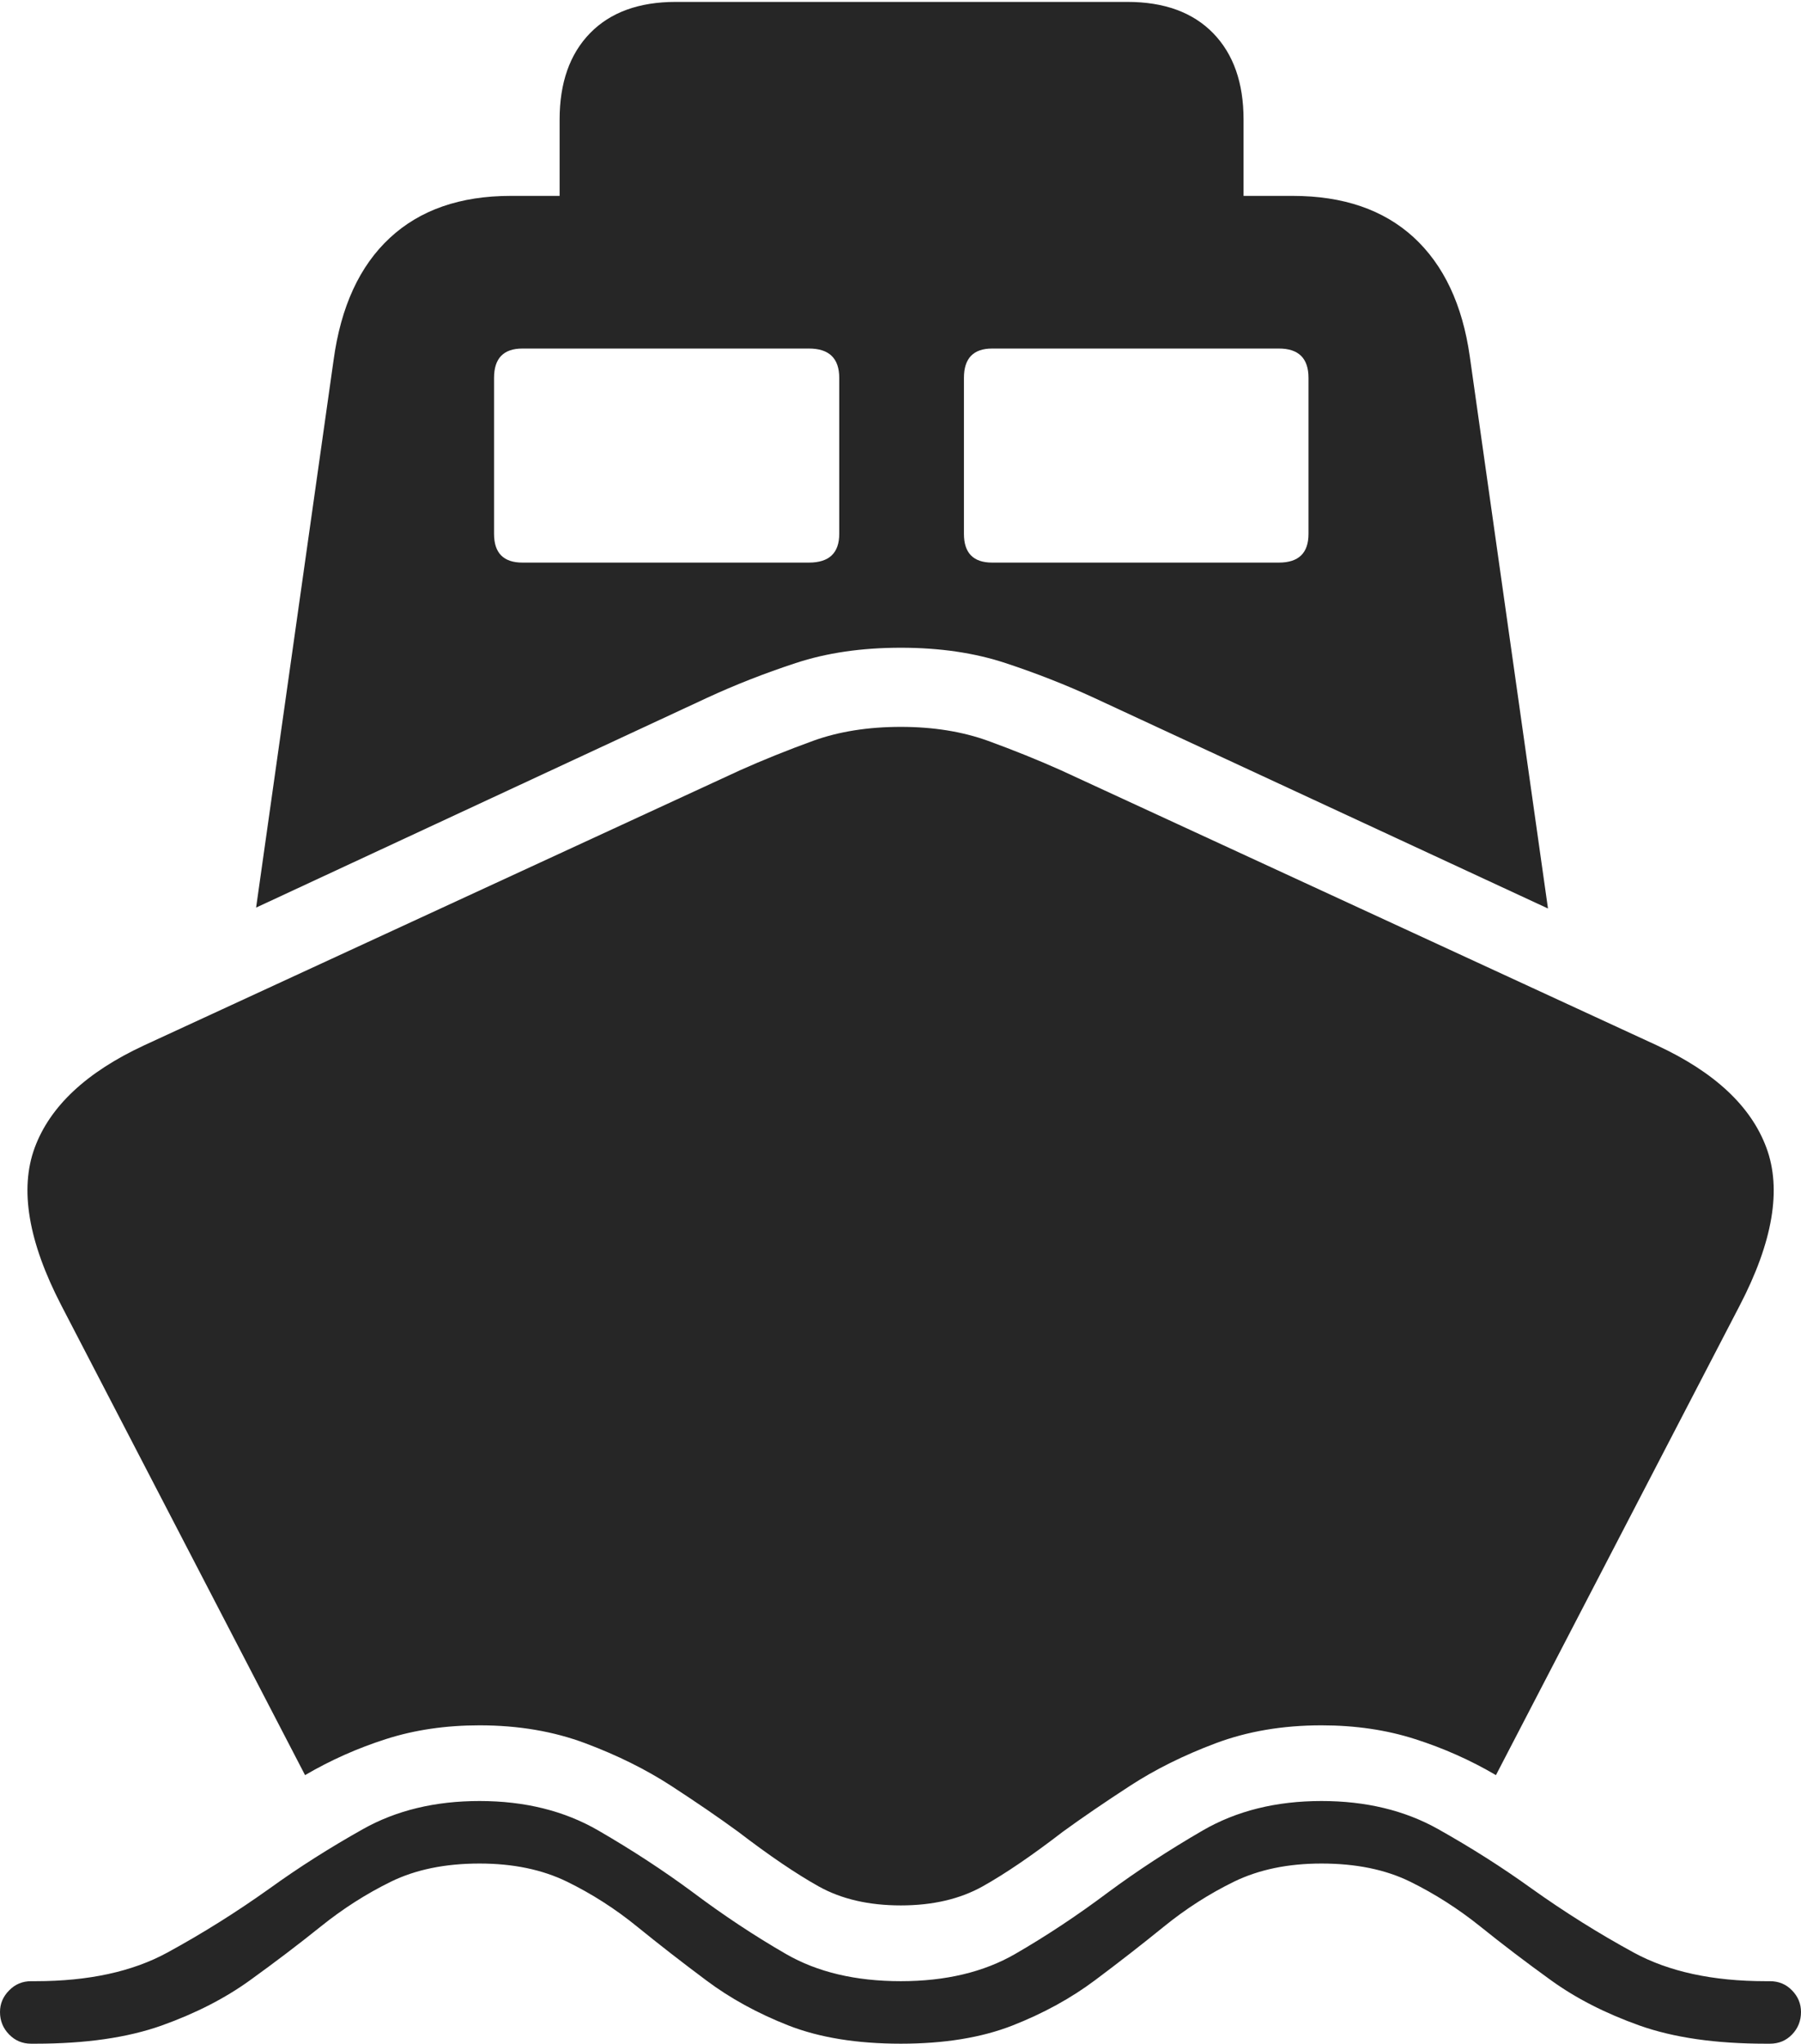 <?xml version="1.0" encoding="UTF-8"?>
<!--Generator: Apple Native CoreSVG 175-->
<!DOCTYPE svg
PUBLIC "-//W3C//DTD SVG 1.1//EN"
       "http://www.w3.org/Graphics/SVG/1.1/DTD/svg11.dtd">
<svg version="1.1" xmlns="http://www.w3.org/2000/svg" xmlns:xlink="http://www.w3.org/1999/xlink" width="19.831" height="22.493">
 <g>
  <rect height="22.493" opacity="0" width="19.831" x="0" y="0"/>
  <path d="M9.919 22.493Q10.636 22.493 11.148 22.293Q11.66 22.092 12.058 21.794Q12.455 21.497 12.816 21.204Q13.177 20.911 13.587 20.71Q13.998 20.51 14.551 20.51Q15.121 20.51 15.528 20.71Q15.936 20.911 16.301 21.204Q16.665 21.497 17.077 21.794Q17.489 22.092 18.053 22.293Q18.617 22.493 19.441 22.493L19.489 22.493Q19.635 22.493 19.733 22.391Q19.831 22.289 19.831 22.144Q19.831 22.008 19.733 21.907Q19.635 21.805 19.489 21.805L19.441 21.805Q18.568 21.805 17.989 21.49Q17.411 21.175 16.864 20.785Q16.385 20.44 15.835 20.131Q15.284 19.822 14.551 19.822Q13.802 19.822 13.242 20.147Q12.682 20.472 12.203 20.826Q11.695 21.207 11.177 21.506Q10.658 21.805 9.919 21.805Q9.173 21.805 8.655 21.506Q8.136 21.207 7.628 20.826Q7.15 20.472 6.589 20.147Q6.029 19.822 5.28 19.822Q4.547 19.822 3.997 20.131Q3.446 20.44 2.968 20.785Q2.421 21.175 1.843 21.49Q1.266 21.805 0.391 21.805L0.342 21.805Q0.199 21.805 0.1 21.907Q0 22.008 0 22.144Q0 22.289 0.1 22.391Q0.199 22.493 0.342 22.493L0.391 22.493Q1.217 22.493 1.78 22.293Q2.342 22.092 2.754 21.794Q3.166 21.497 3.531 21.204Q3.895 20.911 4.304 20.71Q4.713 20.51 5.28 20.51Q5.834 20.51 6.244 20.71Q6.655 20.911 7.015 21.204Q7.376 21.497 7.774 21.794Q8.171 22.092 8.683 22.293Q9.196 22.493 9.919 22.493ZM9.919 20.971Q10.444 20.971 10.819 20.762Q11.193 20.553 11.702 20.161Q12.024 19.927 12.441 19.656Q12.857 19.385 13.384 19.187Q13.911 18.989 14.551 18.989Q15.109 18.989 15.58 19.14Q16.051 19.29 16.472 19.537L19.157 14.367Q19.704 13.315 19.45 12.632Q19.197 11.948 18.246 11.506L11.681 8.477Q11.305 8.309 10.88 8.154Q10.454 8 9.919 8Q9.377 8 8.952 8.154Q8.526 8.309 8.15 8.477L1.585 11.506Q0.635 11.948 0.382 12.632Q0.13 13.315 0.675 14.367L3.359 19.537Q3.781 19.29 4.251 19.14Q4.722 18.989 5.28 18.989Q5.92 18.989 6.447 19.187Q6.975 19.385 7.392 19.656Q7.809 19.927 8.129 20.161Q8.641 20.553 9.015 20.762Q9.39 20.971 9.919 20.971ZM9.919 7.129Q10.562 7.129 11.072 7.298Q11.582 7.466 12.048 7.681L17.045 9.999L16.184 3.923Q16.063 3.069 15.566 2.612Q15.068 2.156 14.235 2.156L5.623 2.156Q4.79 2.156 4.292 2.619Q3.793 3.082 3.673 3.964L2.82 9.989L7.784 7.681Q8.249 7.466 8.761 7.298Q9.272 7.129 9.919 7.129ZM5.753 6.192Q5.44 6.192 5.44 5.876L5.44 4.159Q5.44 3.836 5.753 3.836L8.907 3.836Q9.241 3.836 9.241 4.159L9.241 5.876Q9.241 6.192 8.907 6.192ZM10.925 6.192Q10.614 6.192 10.614 5.876L10.614 4.159Q10.614 3.836 10.925 3.836L14.082 3.836Q14.408 3.836 14.408 4.159L14.408 5.876Q14.408 6.192 14.082 6.192ZM6.162 2.386L13.693 2.386L13.693 1.316Q13.693 0.709 13.358 0.365Q13.022 0.021 12.414 0.021L7.441 0.021Q6.833 0.021 6.497 0.365Q6.162 0.709 6.162 1.316Z" fill="rgba(0,0,0,0.85)"/>
 </g>
</svg>
